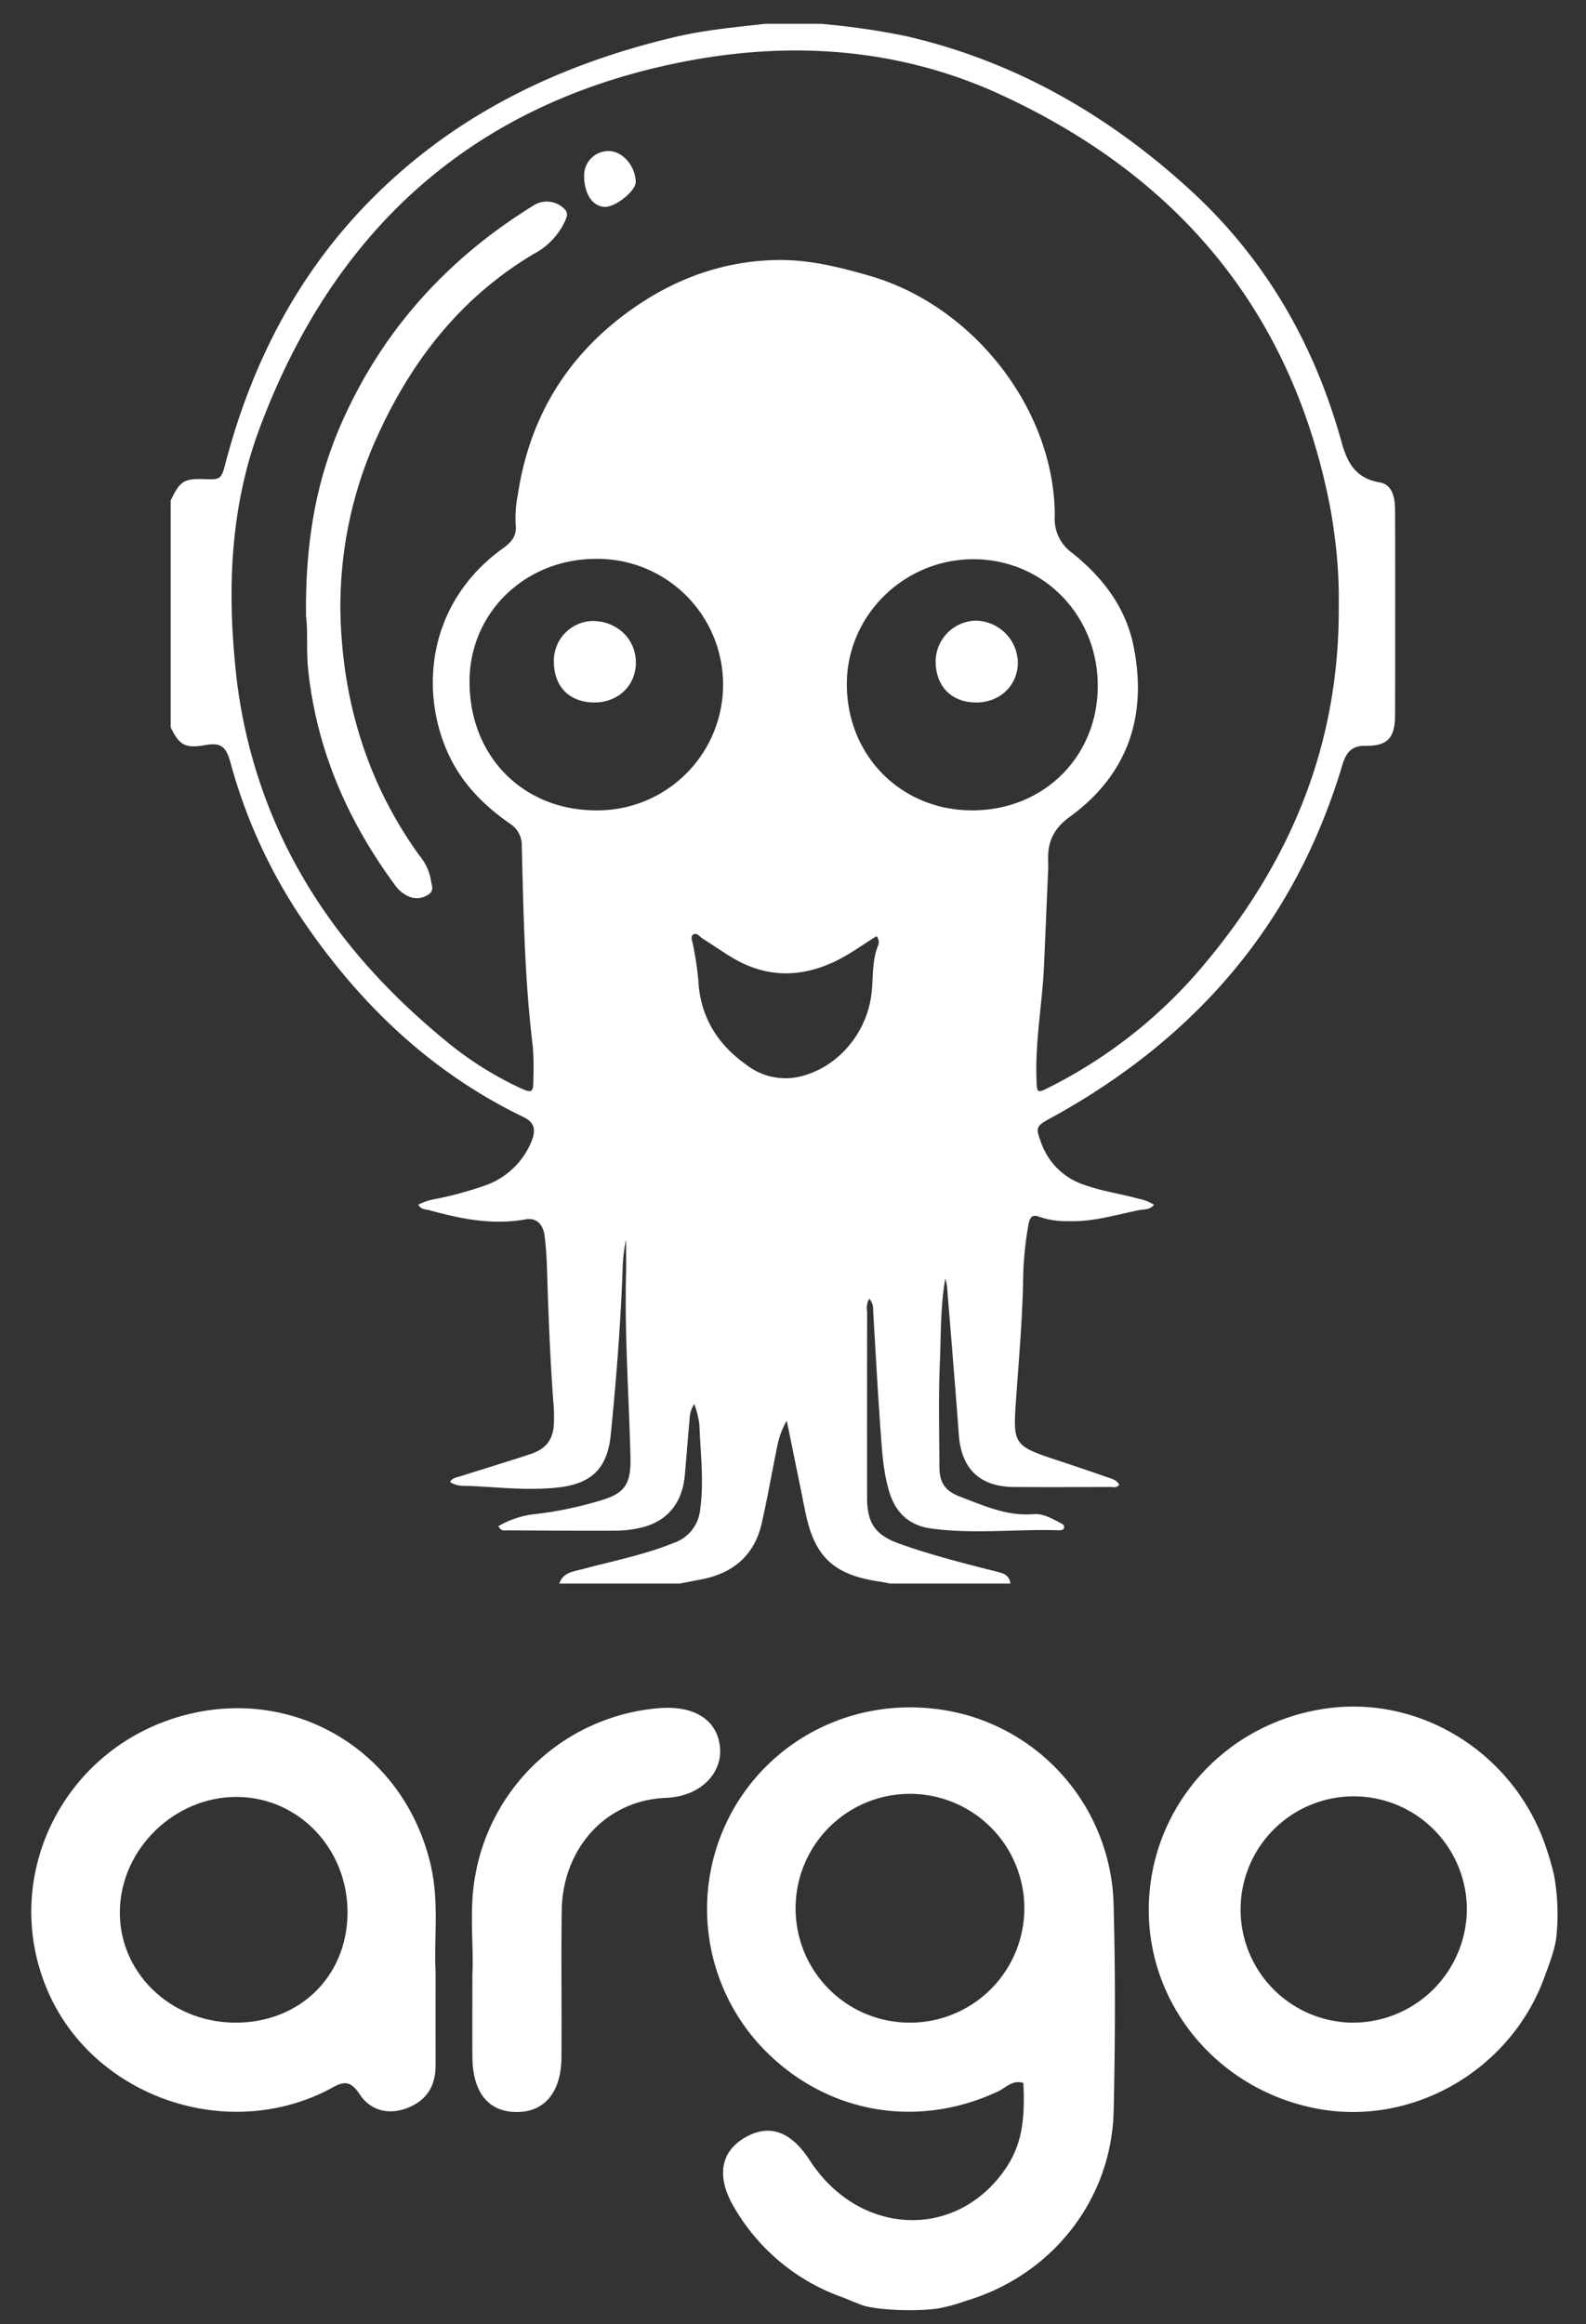 <svg id="Layer_1" data-name="Layer 1" xmlns="http://www.w3.org/2000/svg" viewBox="0 0 355 520"><rect x="0" y="0" width="355" height="520" fill="#333333" stroke="none"/><defs><style>.cls-1{fill:#fff;}</style></defs><title>argo-stacked-white</title><g id="g948"><path id="path16" class="cls-1" d="M215.208,383.442c-19.81-4.898-39.964,3.213-50.384,20.247a45.189,45.189,0,0,0,4.804,53.41c13.883,15.443,34.879,19.686,53.722,10.888,1.809-.842,3.338-2.714,5.709-1.903.499,9.702-.78,15.037-4.929,20.466-11.325,14.819-32.227,13.29-42.865-3.151q-6.271-9.687-14.289-5.241c-5.647,3.151-6.707,8.704-2.808,15.474a45.628,45.628,0,0,0,24.241,20.341c1.841.686,1.591.686,4.399,1.747,3.213,1.248,13.103,1.56,17.689.718a42.502,42.502,0,0,0,5.834-1.653c19.093-5.709,32.477-22.525,32.945-42.46.343-15.568.406-31.135-.031-46.703A45.237,45.237,0,0,0,215.209,383.442ZM178.083,427.275A25.599,25.599,0,1,1,203.946,452.576,25.546,25.546,0,0,1,178.083,427.275Z"/><path id="path18" class="cls-1" d="M346.207,413.829c-6.864-21.214-27.984-34.692-49.604-31.51-22.493,3.307-39.059,21.901-39.465,44.269-.374,21.932,15.412,40.962,37.531,45.205,21.433,4.118,43.365-8.517,50.977-29.263.749-2.09,2.558-6.489,2.777-9.702a49.481,49.481,0,0,0-.562-13.197A59.83,59.83,0,0,0,346.207,413.829ZM302.499,452.576a25.322,25.322,0,1,1,25.832-25.332A25.526,25.526,0,0,1,302.499,452.576Z"/><path id="path24" class="cls-1" d="M96.47,417.572c-5.959-26.331-31.728-41.181-57.248-33.194C13.578,392.427.288,420.255,10.396,444.808c9.765,23.773,39.34,34.661,62.645,23.024,2.745-1.373,4.804-3.369,7.456.749,2.34,3.619,6.427,4.804,10.857,3.026,4.305-1.747,6.177-5.023,6.146-9.546-.031-6.458,0-12.916,0-21.027C97.094,434.294,98.342,425.84,96.47,417.572ZM52.388,452.576c-14.538-.187-25.956-11.512-25.551-25.332.374-13.727,12.354-25.239,26.175-25.176,13.914.062,24.958,11.73,24.771,26.144C77.627,442.406,66.832,452.763,52.388,452.576Z"/><path id="path26" class="cls-1" d="M161.174,391.21c-.499-6.52-5.99-9.858-14.507-8.923a45.501,45.501,0,0,0-40.245,37.125c-1.497,7.799-.343,15.755-.686,22.306,0,7.051-.031,12.791,0,18.531.062,7.893,3.557,12.261,9.796,12.323,6.24.094,10.046-4.336,10.139-12.105.094-10.982-.094-21.994.062-32.976.187-13.727,9.702-24.646,23.273-25.208C157.056,401.942,161.58,396.607,161.174,391.21Z"/></g><path class="cls-1" d="M183.704,5.329a166.823,166.823,0,0,1,18.894,2.707c24.417,5.577,45.367,17.632,63.712,34.383,16.885,15.417,27.876,34.5,33.957,56.441,1.292,4.663,3.137,8.144,8.52,9.074,2.984.516,3.464,3.556,3.476,6.253.042,9.404.029,18.809.028,28.213q-0,8.8-.028,17.601c-.025,5.169-1.685,6.958-6.769,6.883-3.074-.045-4.269,1.739-5.019,4.241a137.875,137.875,0,0,1-8.017,20.729c-11.891,24.462-30.304,42.714-53.632,56.28-1.118.65-2.25,1.278-3.385,1.899-3.664,2.003-3.75,2.129-2.252,6.032a15.224,15.224,0,0,0,9.652,9.099c3.914,1.402,8.038,1.95,12.022,3.056a9.948,9.948,0,0,1,3.443,1.355c-.962,1.2-2.273.983-3.372,1.203-5.226,1.05-10.36,2.668-15.795,2.461a18.623,18.623,0,0,1-6.36-.922c-1.654-.663-2.219-.095-2.558,1.589a77.074,77.074,0,0,0-1.226,13.37c-.219,8.966-1.022,17.89-1.637,26.824-.597,8.681-.256,9.465,8.121,12.243,4.091,1.357,8.182,2.717,12.246,4.154,1.001.354,2.181.561,2.792,1.699-.579.824-1.425.516-2.131.519-7.161.027-14.322.064-21.483.004-7.629-.064-11.731-4.098-12.286-11.676-.813-11.083-1.75-22.157-2.644-33.234a17.26,17.26,0,0,0-.382-1.754c-1.148,6.616-.946,12.778-1.219,18.887-.342,7.664-.115,15.354-.106,23.033.005,3.918,1.247,5.631,4.867,7.005,5.232,1.985,10.345,4.298,16.206,3.816,2.051-.169,4.009.907,5.851,1.884.45.238,1.06.47,1.003,1.052-.062.636-.723.686-1.222.67-9.56-.295-19.152.929-28.683-.414-4.687-.661-7.757-3.427-9.185-8.025-1.371-4.414-1.645-8.984-1.98-13.527-.671-9.108-1.144-18.23-1.694-27.346a3.225,3.225,0,0,0-.875-2.478,4.138,4.138,0,0,0-.463,2.805q-.026,20.836-.009,41.673c.004,5.652,1.786,8.371,7.188,10.303,6.986,2.499,14.177,4.334,21.367,6.149,1.604.405,3.279.683,3.523,2.788H199.238c-.754-.144-1.503-.32-2.262-.429-10.202-1.459-14.554-5.422-16.62-15.161-.339-1.598-.644-3.203-.971-4.803q-1.639-8.023-3.282-16.046a17.821,17.821,0,0,0-2.106,5.615c-1.208,5.806-2.198,11.661-3.527,17.438-1.65,7.171-6.469,11.106-13.556,12.472-1.598.308-3.197.609-4.796.913H125.192c.836-2.494,3.141-2.687,5.172-3.225,6.912-1.833,13.952-3.23,20.612-5.928a8.79,8.79,0,0,0,5.766-7.589c.849-6.312.028-12.571-.192-18.847a22.277,22.277,0,0,0-1.134-4.58,5.995,5.995,0,0,0-1.034,3.018c-.386,4.291-.717,8.587-1.093,12.879-.55,6.284-3.966,10.417-9.869,11.774a24.776,24.776,0,0,1-5.374.664c-8.11.042-16.221-.018-24.331-.072-.707-.005-1.588.283-2.151-.938a20.649,20.649,0,0,1,8.466-2.73,82.731,82.731,0,0,0,13.652-2.802c6.102-1.659,7.588-3.622,7.433-9.993-.329-13.53-1.315-27.044-.991-40.592.064-2.666.009-5.335.009-8.003a35.245,35.245,0,0,0-.73,5.596c-.442,12.751-1.429,25.461-2.707,38.151-.75,7.453-4.302,10.867-11.684,11.705-6.483.736-12.92.015-19.365-.306-1.578-.079-3.409.176-4.928-.933.618-.951,1.535-1.001,2.323-1.252,5.258-1.674,10.544-3.263,15.781-5,3.575-1.186,5.103-3.425,5.175-7.171.022-1.121.032-2.247-.055-3.363-.81-10.401-1.195-20.822-1.516-31.246-.072-2.323-.238-4.652-.521-6.959-.335-2.735-1.893-4.179-4.28-3.748-7.346,1.327-14.402-.087-21.417-2.02-.865-.239-1.945-.116-2.584-1.27a13.976,13.976,0,0,1,4.129-1.324,81.634,81.634,0,0,0,10.962-3.018,17.401,17.401,0,0,0,10.105-9.469c1.294-2.953.806-4.612-1.638-5.789-20.612-9.932-36.526-25.146-49.297-43.873a118.527,118.527,0,0,1-16.338-35.584c-.985-3.574-2.271-4.363-5.567-3.783-4.459.786-5.83.086-7.776-3.967V111.997c2.086-4.412,2.98-4.963,7.757-4.781,3.415.13,3.592-.076,4.5-3.536,5.757-21.918,15.725-41.593,31.568-57.979,19.064-19.719,42.673-31.198,69.089-37.425,6.637-1.564,13.409-2.186,20.162-2.947ZM299.662,135.448a107.555,107.555,0,0,0-.697-13.641c-.382-3.162-.826-6.327-1.455-9.448-8.69-43.096-34.075-73.001-73.444-91.144-22.583-10.407-46.678-12.154-70.927-7.432-47.243,9.199-78.475,37.555-95.088,82.193-6.346,17.052-7.195,34.976-5.383,53.064a115.874,115.874,0,0,0,10.822,39.172c8.513,17.653,21.008,32.1,36.039,44.481A77.324,77.324,0,0,0,115.819,243.154c3.416,1.604,3.585,1.513,3.571-2.131a59.58,59.58,0,0,0-.146-6.983c-1.815-14.826-2.067-29.736-2.45-44.636a5.706,5.706,0,0,0-2.677-5.126c-5.592-3.892-10.371-8.616-13.398-14.816-6.884-14.099-5.41-34.34,11.828-46.748,1.978-1.424,3.167-2.775,2.873-5.43a25.528,25.528,0,0,1,.463-6.428c2.561-17.26,10.863-31.087,25.026-41.298,9.91-7.145,20.975-11.222,33.247-11.378,7.025-.089,13.862,1.604,20.572,3.555,23.382,6.799,41.385,30.108,41.364,53.765a9.322,9.322,0,0,0,3.89,8.217c6.744,5.385,11.947,12.066,13.719,20.74,3.199,15.655-1.202,28.816-14.235,38.3-3.869,2.816-5.042,5.891-4.849,10.141.031.688.007,1.381-.022,2.07q-.446,10.461-.902,20.922c-.369,8.518-1.995,16.95-1.698,25.516.112,3.23.086,3.281,2.916,1.856a108.751,108.751,0,0,0,34.802-27.674C288.91,192.644,299.879,166.557,299.662,135.448ZM133.327,181.323a28.141,28.141,0,1,0,.241-56.279c-15.912-.062-28.409,11.944-28.469,27.352C105.034,169.078,116.916,181.255,133.327,181.323ZM217.574,181.321c16.018.024,28.144-11.987,28.143-27.876-.001-15.877-12.292-28.349-27.908-28.317-15.477.032-28.217,12.588-28.258,27.849C189.508,169.038,201.629,181.297,217.574,181.321Zm-21.395,28.162c-3.033,1.858-5.913,4.027-9.161,5.584-7.793,3.734-15.46,3.742-22.972-.706-2.296-1.359-4.472-2.918-6.742-4.323-.681-.421-1.334-1.504-2.189-.905-.636.446-.131,1.444-.011,2.198a72.978,72.978,0,0,1,1.199,7.908c.391,8.217,4.258,14.423,10.802,19.048a14.277,14.277,0,0,0,11.487,2.703c8.225-1.717,14.912-8.932,16.348-17.714.633-3.872.067-7.904,1.59-11.669A1.947,1.947,0,0,0,196.179,209.483Z"/><path class="cls-1" d="M68.5,137.937c-.182-16.023,2.076-29.888,7.852-43.061,9.199-20.981,23.886-37.128,43.329-49.061a5.507,5.507,0,0,1,6.678.966c.881.881.524,1.717.155,2.601a15.799,15.799,0,0,1-6.983,7.403C103.838,66.084,92.934,79.632,85.264,95.885A91.664,91.664,0,0,0,76.264,139.299c.81,19.028,6.394,36.598,17.641,52.17a11.567,11.567,0,0,1,2.518,5.309c.147,1.169.85,2.45-.447,3.317a4.544,4.544,0,0,1-4.195.607,7.304,7.304,0,0,1-3.398-2.696c-10.477-14.229-17.355-29.894-19.351-47.603C68.496,145.668,68.959,140.917,68.5,137.937Z"/><path class="cls-1" d="M130.748,39.36a5.448,5.448,0,0,1,5.503-5.564c3.078.016,5.95,3.291,6.044,6.892.052,1.995-4.486,5.668-6.92,5.601C132.637,46.215,130.748,43.386,130.748,39.36Z"/><path class="cls-1" d="M123.983,148.136a8.888,8.888,0,0,1,8.54-9.188c5.523-.029,9.749,3.94,9.806,9.21.056,5.168-3.931,9.04-9.293,9.025C127.5,157.168,124.01,153.679,123.983,148.136Z"/><path class="cls-1" d="M218.464,157.185c-5.559-.032-9.095-3.705-9.034-9.382a9.205,9.205,0,0,1,8.658-8.922,9.551,9.551,0,0,1,9.741,9.352C227.835,153.369,223.811,157.216,218.464,157.185Z"/></svg>
